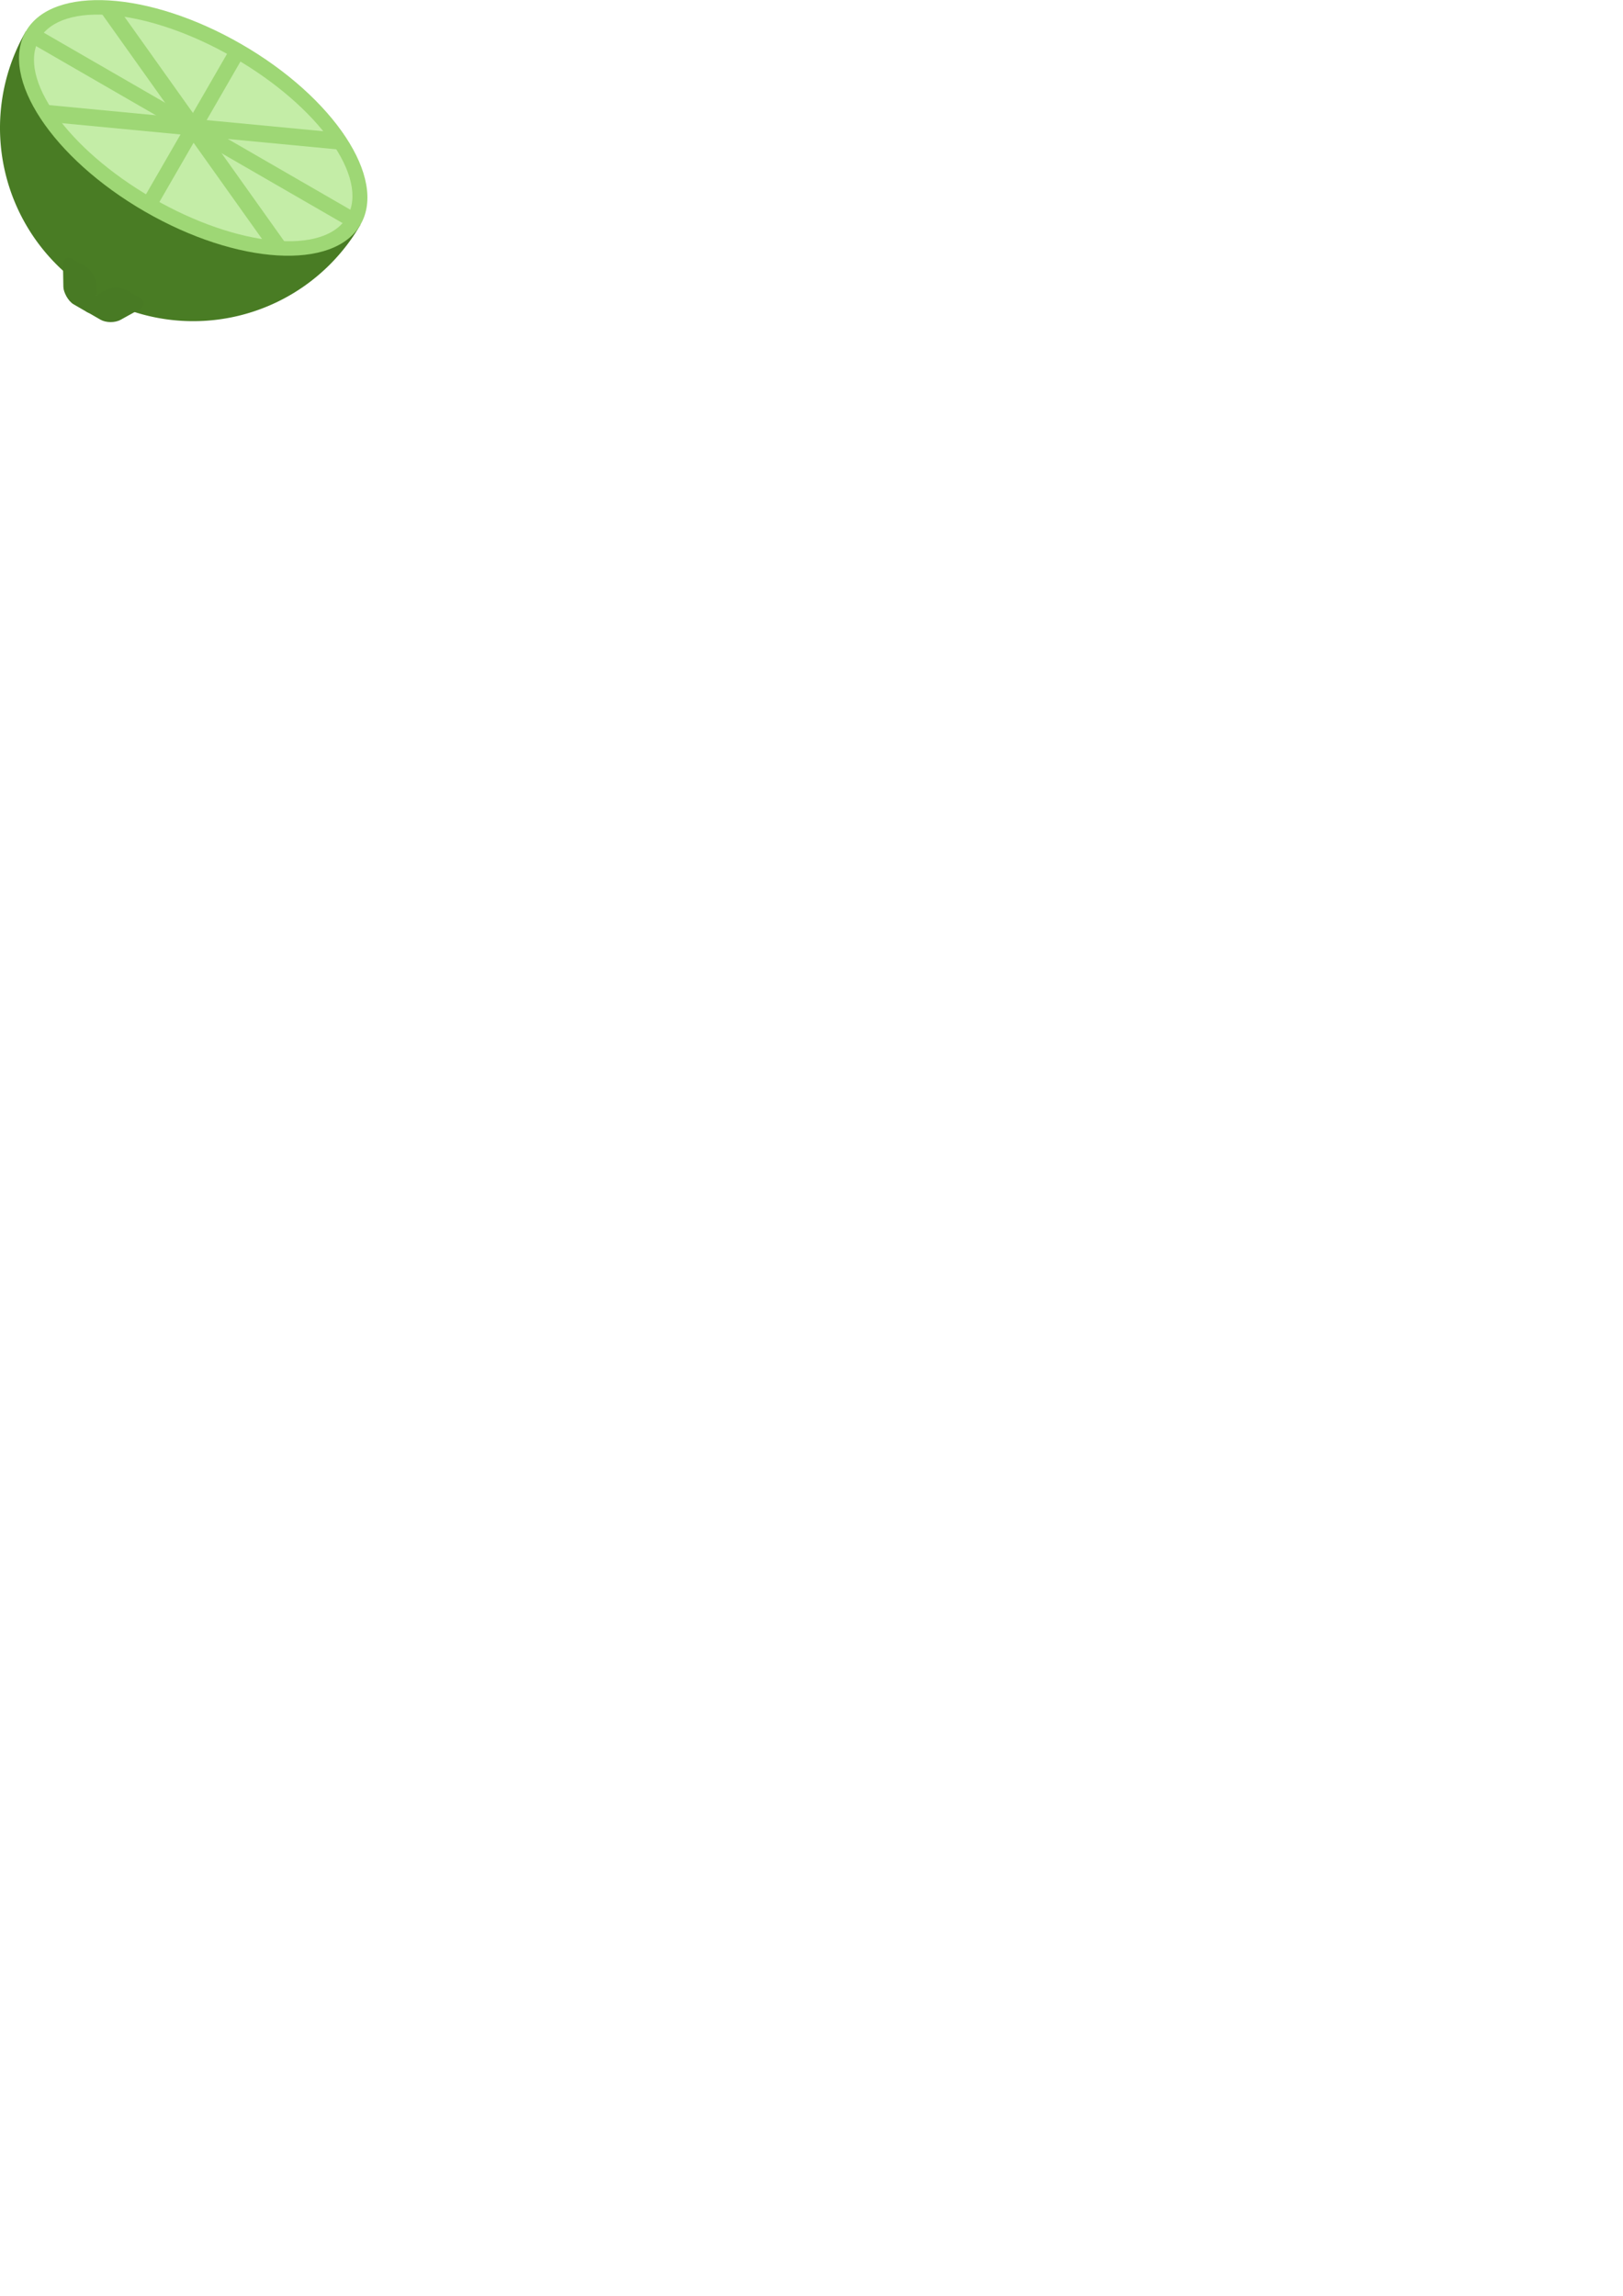 <?xml version="1.0" encoding="UTF-8" standalone="no"?>
<!-- Created with Inkscape (http://www.inkscape.org/) -->

<svg
   width="210mm"
   height="297mm"
   viewBox="0 0 210 297"
   version="1.1"
   id="svg1"
   inkscape:version="1.3.2 (091e20e, 2023-11-25, custom)"
   sodipodi:docname="logo.svg"
   inkscape:export-filename="logo.png"
   inkscape:export-xdpi="136.79263"
   inkscape:export-ydpi="136.79263"
   xmlns:inkscape="http://www.inkscape.org/namespaces/inkscape"
   xmlns:sodipodi="http://sodipodi.sourceforge.net/DTD/sodipodi-0.dtd"
   xmlns="http://www.w3.org/2000/svg"
   xmlns:svg="http://www.w3.org/2000/svg"
   xmlns:rdf="http://www.w3.org/1999/02/22-rdf-syntax-ns#"
   xmlns:cc="http://creativecommons.org/ns#"
   xmlns:dc="http://purl.org/dc/elements/1.1/">
  <title
     id="title18">The LiME Logo</title>
  <sodipodi:namedview
     id="namedview1"
     pagecolor="#ffffff"
     bordercolor="#000000"
     borderopacity="0.25"
     inkscape:showpageshadow="2"
     inkscape:pageopacity="0.0"
     inkscape:pagecheckerboard="0"
     inkscape:deskcolor="#d1d1d1"
     inkscape:document-units="mm"
     inkscape:zoom="4"
     inkscape:cx="162.25"
     inkscape:cy="101.625"
     inkscape:window-width="1920"
     inkscape:window-height="1009"
     inkscape:window-x="-8"
     inkscape:window-y="1072"
     inkscape:window-maximized="1"
     inkscape:current-layer="layer1"
     showgrid="false">
    <inkscape:grid
       id="grid1"
       units="mm"
       originx="0"
       originy="0"
       spacingx="1"
       spacingy="1"
       empcolor="#0099e5"
       empopacity="0.302"
       color="#0099e5"
       opacity="0.149"
       empspacing="5"
       dotted="false"
       gridanglex="30"
       gridanglez="30"
       visible="false" />
  </sodipodi:namedview>
  <defs
     id="defs1">
    <linearGradient
       id="swatch4"
       inkscape:swatch="solid">
      <stop
         style="stop-color:#000000;stop-opacity:1;"
         offset="0"
         id="stop4" />
    </linearGradient>
    <inkscape:path-effect
       effect="spiro"
       id="path-effect3"
       is_visible="true"
       lpeversion="1" />
    <inkscape:path-effect
       effect="spiro"
       id="path-effect1"
       is_visible="true"
       lpeversion="1" />
  </defs>
  <g
     inkscape:label="Layer 1"
     inkscape:groupmode="layer"
     id="layer1">
    <path
       id="path3"
       style="fill:#497c24;fill-opacity:1;stroke-width:0.265"
       d="m 3.349,4.048 a 25,25 0 0 0 9.151,34.151 25,25 0 0 0 34.151,-9.151 z" />
    <ellipse
       style="fill:#9ed775;fill-opacity:1;stroke-width:0.187"
       id="circle12"
       cx="29.925"
       cy="1.831"
       rx="25"
       ry="12.5"
       transform="rotate(30)" />
    <ellipse
       style="fill:#c4eda7;fill-opacity:1;stroke-width:0.165;stroke-dasharray:none"
       id="ellipse12"
       cx="29.925"
       cy="1.831"
       rx="23"
       ry="10.5"
       transform="rotate(30)" />
    <rect
       style="fill:#9ed775;fill-opacity:1;fill-rule:nonzero;stroke-width:0.214;stroke-dasharray:none"
       id="rect12"
       width="2"
       height="24"
       x="28.925"
       y="-10.169"
       transform="rotate(30)" />
    <rect
       style="fill:#9ed775;fill-opacity:1;fill-rule:nonzero;stroke-width:0.303;stroke-dasharray:none"
       id="rect13"
       width="48"
       height="2"
       x="5.925"
       y="0.831"
       transform="rotate(30)" />
    <path
       style="fill:#9ed775;fill-opacity:1;fill-rule:nonzero;stroke:#9ed775;stroke-width:2.168;stroke-dasharray:none;stroke-opacity:1"
       d="M 5.599,14.615 44.281,18.3"
       id="path15" />
    <path
       style="fill:#9ed775;fill-opacity:1;fill-rule:nonzero;stroke:#9ed775;stroke-width:2.168;stroke-dasharray:none;stroke-opacity:1"
       d="M 13.967,1.033 36.217,32.294"
       id="path16" />
    <rect
       style="fill:#487a24;fill-opacity:1;fill-rule:nonzero;stroke:none;stroke-width:0.174;stroke-dasharray:none;stroke-opacity:1"
       id="rect17"
       width="5"
       height="5.831"
       x="8.826"
       y="28.375"
       rx="1.5"
       transform="matrix(0.866,0.5,0.017,1,0,0)" />
    <rect
       style="fill:#487a24;fill-opacity:1;fill-rule:nonzero;stroke:none;stroke-width:0.174;stroke-dasharray:none;stroke-opacity:1"
       id="rect18"
       width="5"
       height="5.831"
       x="46.023"
       y="28.375"
       rx="1.5"
       transform="matrix(0.866,0.5,-0.874,0.485,0,0)" />
  </g>
</svg>
